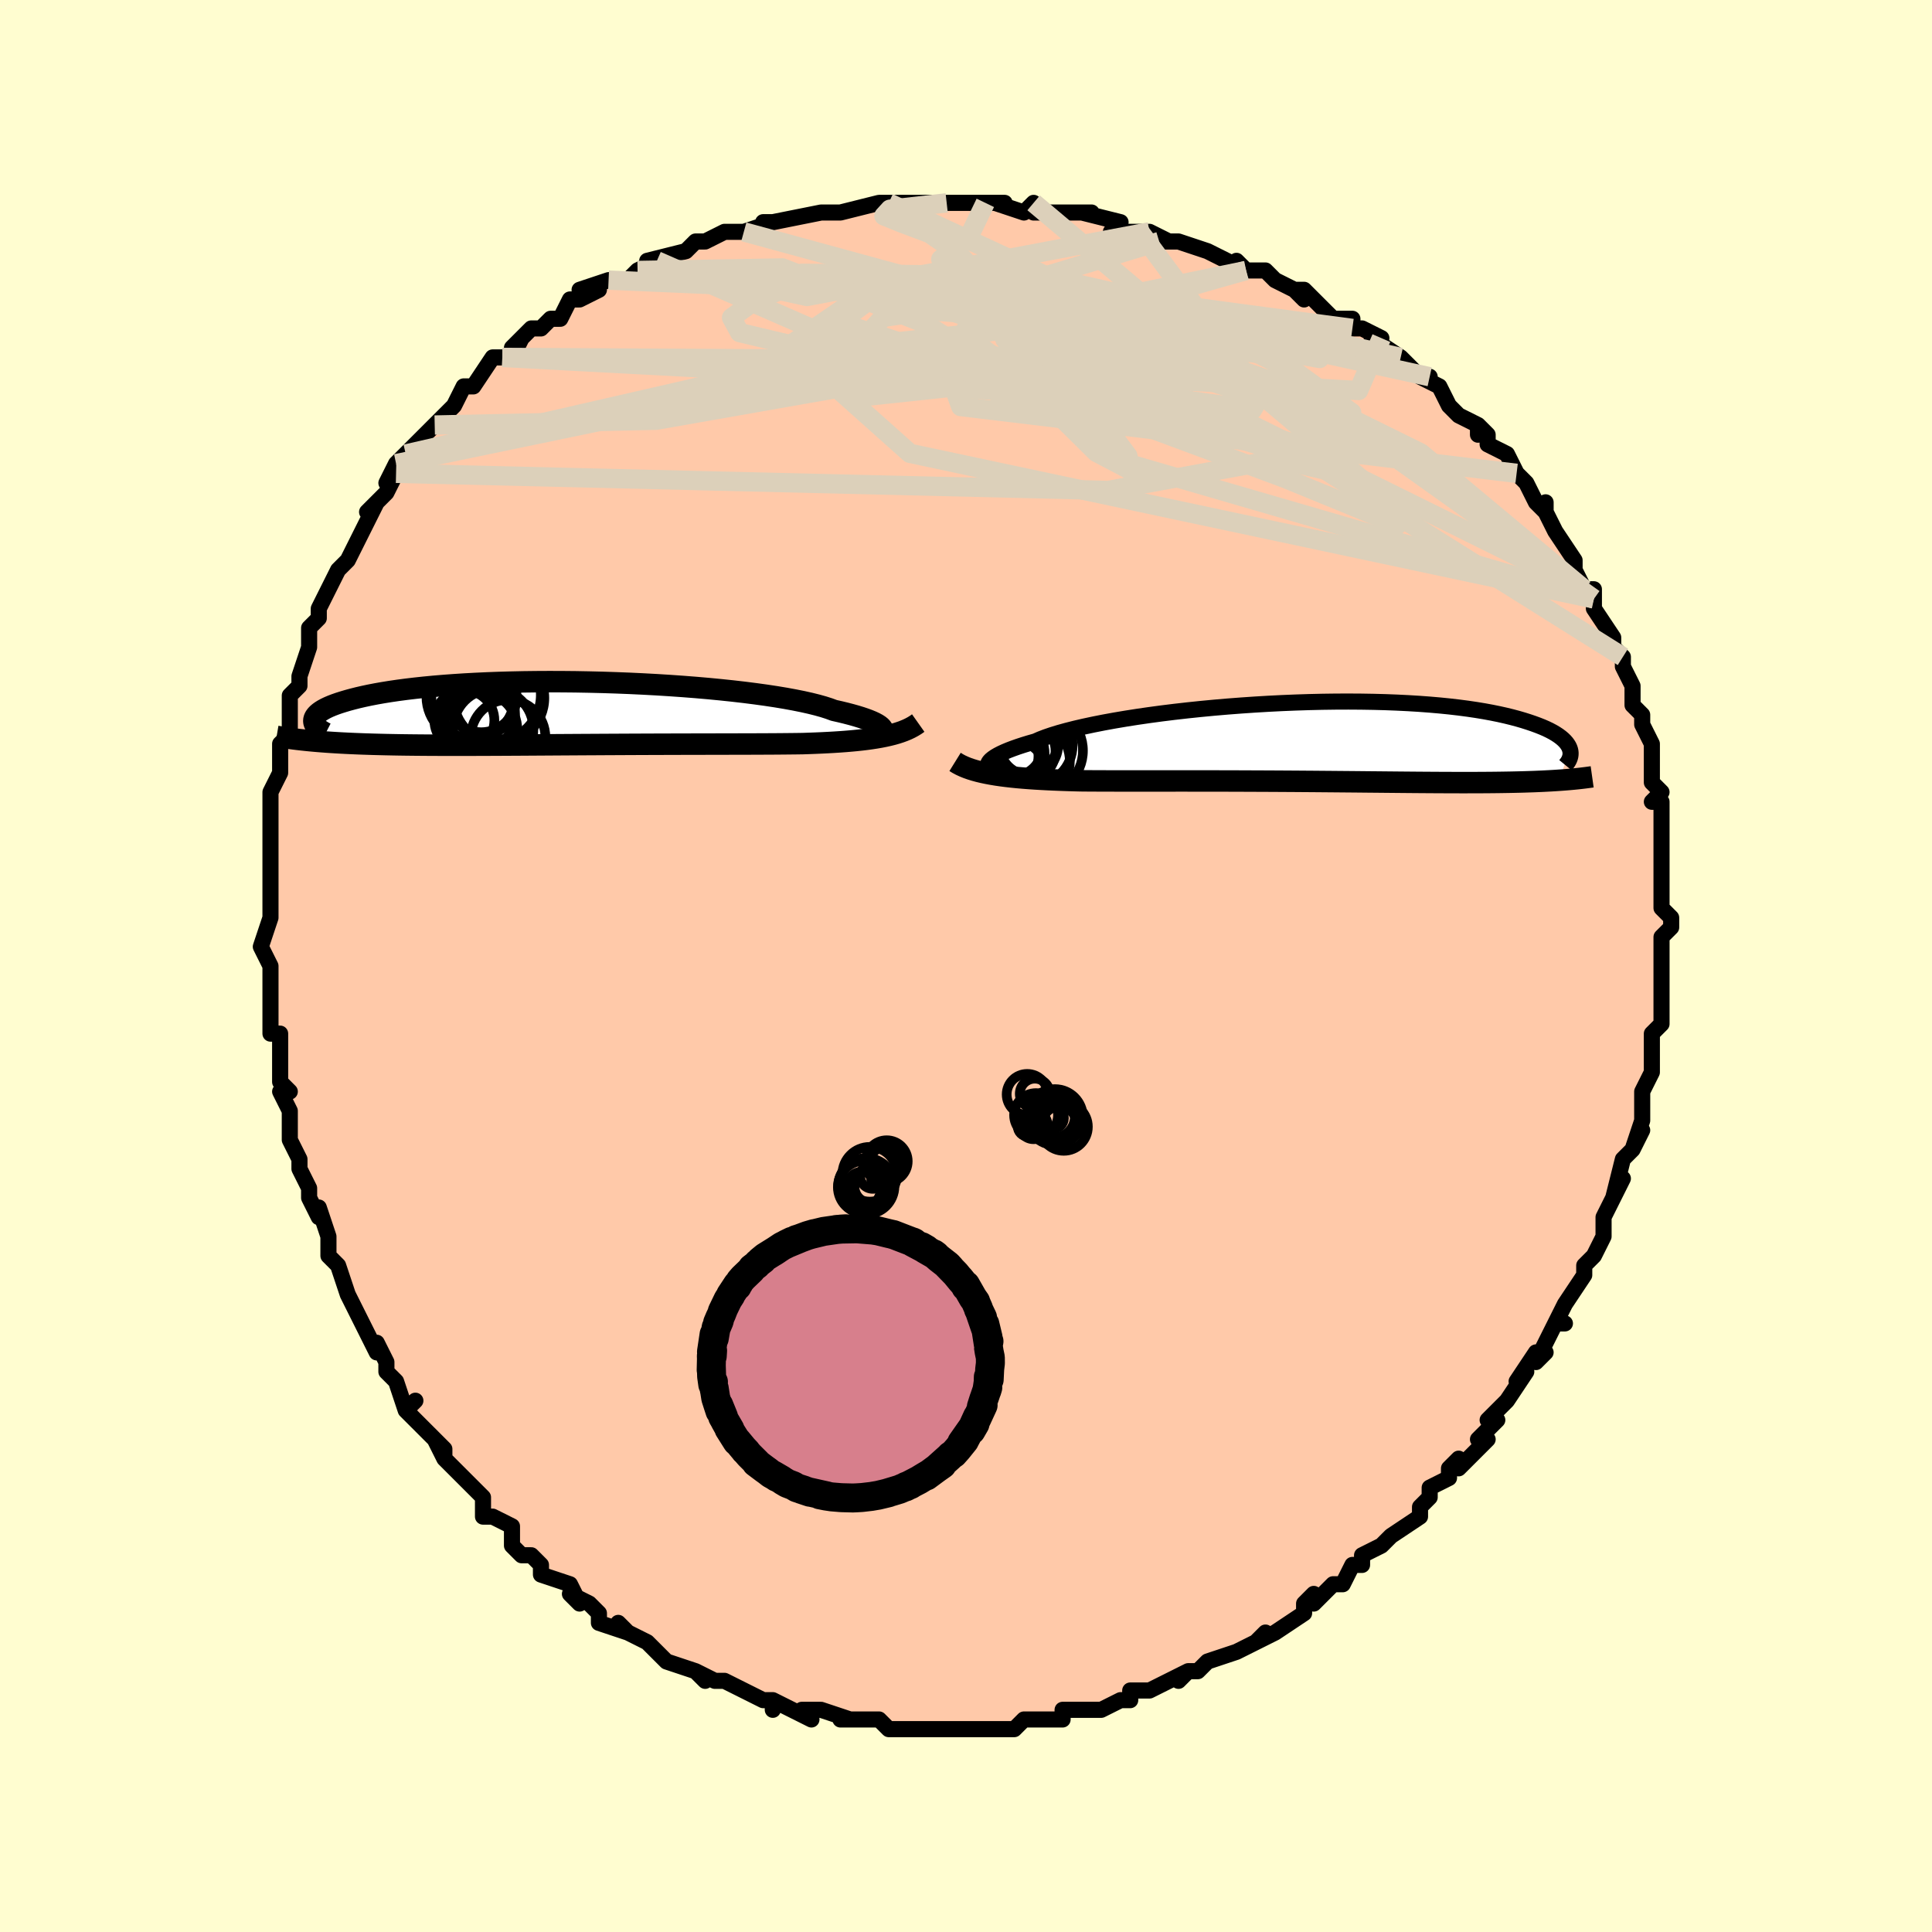 <svg viewBox="-100 -100 200 200" xmlns="http://www.w3.org/2000/svg" width="400" height="400" id="face-svg"><defs><clipPath id="leftEyeClipPath"><polyline points="32.007,1.757,31.98,1.644,31.909,1.526,31.795,1.403,31.636,1.275,31.432,1.143,31.184,1.008,30.89,0.87,30.551,0.73,30.167,0.588,29.739,0.444,29.267,0.299,28.75,0.153,28.191,0.007,27.59,-0.139,26.947,-0.284,26.449,-0.468,25.875,-0.652,25.226,-0.834,24.505,-1.014,23.712,-1.191,22.852,-1.364,21.926,-1.534,20.938,-1.698,19.892,-1.856,18.791,-2.008,17.641,-2.154,16.444,-2.292,15.207,-2.422,13.932,-2.545,12.625,-2.658,11.291,-2.762,9.935,-2.857,8.56,-2.943,7.172,-3.018,5.775,-3.084,4.375,-3.139,2.974,-3.184,1.579,-3.218,0.192,-3.243,-1.183,-3.256,-2.54,-3.26,-3.877,-3.253,-5.191,-3.237,-6.477,-3.21,-7.734,-3.174,-8.958,-3.129,-10.146,-3.074,-11.298,-3.011,-12.409,-2.939,-13.48,-2.86,-14.508,-2.773,-15.492,-2.679,-16.432,-2.578,-17.326,-2.471,-18.175,-2.359,-18.978,-2.241,-19.735,-2.119,-20.448,-1.993,-21.116,-1.864,-21.741,-1.731,-22.324,-1.597,-22.867,-1.46,-23.372,-1.323,-23.84,-1.185,-24.274,-1.048,-24.674,-0.909,-25.038,-0.77,-25.367,-0.63,-25.661,-0.49,-25.921,-0.349,-26.148,-0.208,-26.344,-0.068,-26.508,0.072,-26.642,0.211,-26.746,0.349,-26.823,0.485,-26.872,0.62,-26.894,0.754,-26.891,0.886,-26.895,2.89,-26.447,2.929,-25.987,2.965,-25.515,3,-25.03,3.032,-24.532,3.063,-24.021,3.092,-23.497,3.119,-22.959,3.144,-22.408,3.167,-21.843,3.189,-21.265,3.208,-20.673,3.226,-20.067,3.242,-19.447,3.257,-18.812,3.27,-18.161,3.282,-17.494,3.292,-16.809,3.3,-16.108,3.307,-15.389,3.313,-14.653,3.317,-13.9,3.32,-13.13,3.322,-12.342,3.323,-11.538,3.322,-10.717,3.321,-9.88,3.319,-9.028,3.316,-8.16,3.312,-7.278,3.308,-6.382,3.303,-5.473,3.298,-4.552,3.292,-3.619,3.286,-2.675,3.28,-1.722,3.274,-0.761,3.268,0.208,3.262,1.183,3.256,2.163,3.251,3.146,3.245,4.133,3.24,5.12,3.235,6.108,3.23,7.093,3.226,8.076,3.222,9.055,3.219,10.028,3.216,10.994,3.213,11.951,3.211,12.898,3.209,13.834,3.207,14.757,3.205,15.666,3.203,16.56,3.201,17.437,3.199,18.296,3.197,19.136,3.194,19.956,3.19,20.754,3.186,21.531,3.18,22.284,3.173,23.014,3.165,23.72,3.155,24.395,3.132,25.057,3.107,25.704,3.079,26.336,3.047,26.954,3.012,27.556,2.973,28.143,2.93,28.713,2.882,29.267,2.83,29.804,2.773,30.323,2.71,30.825,2.641,31.31,2.566,31.776,2.485,32.225,2.396"></polyline></clipPath><clipPath id="rightEyeClipPath"><polyline points="-32.978,2.449,-32.971,2.316,-32.918,2.176,-32.821,2.03,-32.677,1.878,-32.487,1.721,-32.251,1.559,-31.968,1.392,-31.639,1.222,-31.264,1.049,-30.842,0.872,-30.376,0.694,-29.864,0.513,-29.309,0.331,-28.71,0.148,-28.068,-0.035,-27.574,-0.253,-27.002,-0.473,-26.354,-0.694,-25.632,-0.916,-24.838,-1.136,-23.974,-1.355,-23.044,-1.571,-22.05,-1.783,-20.998,-1.991,-19.89,-2.193,-18.731,-2.389,-17.526,-2.578,-16.278,-2.759,-14.993,-2.932,-13.675,-3.095,-12.329,-3.248,-10.961,-3.391,-9.573,-3.523,-8.172,-3.643,-6.762,-3.751,-5.347,-3.847,-3.932,-3.931,-2.522,-4.002,-1.12,-4.059,0.269,-4.104,1.642,-4.136,2.995,-4.154,4.325,-4.159,5.628,-4.151,6.902,-4.13,8.143,-4.097,9.35,-4.051,10.52,-3.993,11.651,-3.924,12.741,-3.843,13.79,-3.752,14.795,-3.651,15.757,-3.539,16.674,-3.419,17.546,-3.29,18.374,-3.154,19.157,-3.01,19.896,-2.86,20.593,-2.704,21.247,-2.544,21.861,-2.38,22.436,-2.212,22.974,-2.042,23.477,-1.871,23.948,-1.698,24.386,-1.525,24.79,-1.349,25.16,-1.171,25.498,-0.991,25.803,-0.81,26.078,-0.628,26.322,-0.446,26.538,-0.264,26.725,-0.082,26.885,0.099,27.018,0.279,27.127,0.458,27.211,0.636,27.272,0.812,26.129,3.988,25.726,4.015,25.311,4.04,24.884,4.063,24.445,4.085,23.993,4.105,23.528,4.124,23.051,4.14,22.56,4.156,22.057,4.17,21.54,4.182,21.009,4.193,20.465,4.202,19.908,4.21,19.336,4.217,18.75,4.222,18.147,4.226,17.529,4.229,16.893,4.23,16.241,4.231,15.571,4.23,14.884,4.228,14.179,4.225,13.457,4.222,12.716,4.217,11.959,4.212,11.184,4.206,10.391,4.199,9.582,4.192,8.757,4.184,7.915,4.176,7.058,4.168,6.187,4.16,5.301,4.151,4.401,4.143,3.489,4.135,2.565,4.127,1.63,4.119,0.685,4.111,-0.269,4.104,-1.231,4.097,-2.2,4.091,-3.174,4.085,-4.153,4.08,-5.135,4.076,-6.119,4.072,-7.103,4.068,-8.087,4.065,-9.069,4.063,-10.047,4.061,-11.02,4.06,-11.988,4.06,-12.947,4.059,-13.898,4.06,-14.838,4.06,-15.767,4.06,-16.682,4.061,-17.583,4.061,-18.469,4.061,-19.337,4.061,-20.188,4.059,-21.02,4.057,-21.832,4.054,-22.623,4.05,-23.392,4.043,-24.109,4.025,-24.815,4.003,-25.507,3.979,-26.185,3.952,-26.85,3.921,-27.499,3.887,-28.134,3.849,-28.753,3.807,-29.355,3.76,-29.941,3.709,-30.509,3.652,-31.059,3.589,-31.592,3.521,-32.105,3.447,-32.599,3.365"></polyline></clipPath><filter id="fuzzy"><feTurbulence id="turbulence" baseFrequency="0.05" numOctaves="3" type="noise" result="noise"></feTurbulence><feDisplacementMap in="SourceGraphic" in2="noise" scale="2"></feDisplacementMap></filter><linearGradient id="rainbowGradient" x1="0%" y1="0%" x2="100%" y2="0%"><stop offset="0%" style="stop-color: rgb(145, 85, 61);  stop-opacity: 1"></stop><stop offset="50%" style="stop-color: rgb(185, 55, 55);  stop-opacity: 1"></stop><stop offset="100%" style="stop-color: rgb(0, 0, 0);  stop-opacity: 1"></stop></linearGradient></defs><title>That&#39;s an ugly face</title><desc>CREATED BY XUAN TANG, MORE INFO AT TXSTC55.GITHUB.IO</desc><rect x="-100" y="-100" width="100%" height="100%" opacity="1" fill="rgb(255, 253, 208)"></rect><polyline id="faceContour" points="72,1,72,0,72,2,72,4,72,4,72,6,71,7,71,7,71,9,71,9,71,11,70,13,70,15,70,16,69,19,70,17,69,19,69,19,68,20,67,24,68,22,67,24,66,26,66,26,66,28,65,30,64,31,64,31,64,32,64,32,62,35,61,37,62,37,61,37,59,41,60,40,59,40,57,43,58,42,56,45,56,45,54,47,55,47,53,49,53,49,54,49,51,52,51,51,50,52,50,53,48,54,48,55,48,55,47,56,47,57,44,59,44,59,43,60,43,60,41,61,41,62,40,62,39,64,38,64,36,66,36,65,35,66,35,67,32,69,30,70,31,69,31,69,30,70,28,71,25,72,25,72,25,72,24,73,23,73,22,74,23,73,19,75,19,75,17,75,17,76,16,76,14,77,14,77,13,77,12,77,10,77,10,78,8,78,8,78,6,78,5,79,5,79,3,79,1,79,1,79,-1,79,-1,79,-2,79,-3,79,-4,79,-6,79,-7,79,-8,79,-8,79,-9,78,-12,78,-13,78,-13,78,-12,78,-15,77,-17,77,-16,78,-18,77,-20,76,-20,77,-20,76,-21,76,-23,75,-23,75,-25,74,-26,74,-28,73,-27,74,-28,73,-31,72,-32,71,-31,72,-32,71,-33,70,-35,69,-36,68,-35,69,-38,68,-38,67,-39,66,-41,65,-40,66,-41,64,-44,63,-44,62,-45,61,-46,61,-47,60,-47,59,-47,58,-49,57,-50,57,-50,55,-50,55,-51,54,-53,52,-54,51,-55,49,-54,51,-54,50,-56,48,-58,46,-57,45,-58,46,-59,43,-60,42,-60,41,-61,39,-61,40,-62,38,-63,36,-64,34,-63,36,-64,34,-65,31,-66,30,-66,29,-66,28,-66,28,-67,25,-67,26,-68,24,-68,24,-68,23,-69,21,-69,20,-70,18,-70,17,-70,15,-71,13,-70,13,-71,12,-71,10,-71,7,-71,7,-72,7,-72,4,-72,5,-72,2,-72,1,-72,0,-72,0,-73,-2,-73,-2,-72,-5,-72,-5,-72,-7,-72,-7,-72,-10,-72,-12,-72,-12,-72,-12,-72,-17,-72,-17,-72,-18,-72,-18,-71,-20,-71,-21,-71,-23,-71,-23,-70,-24,-70,-27,-70,-28,-69,-29,-69,-30,-68,-33,-68,-33,-68,-34,-68,-35,-67,-36,-67,-37,-66,-39,-66,-39,-66,-39,-65,-41,-64,-42,-64,-42,-63,-44,-61,-48,-62,-47,-62,-47,-60,-49,-59,-51,-60,-50,-59,-52,-58,-53,-58,-53,-56,-55,-55,-56,-54,-57,-54,-57,-53,-58,-53,-58,-52,-60,-51,-60,-49,-63,-48,-63,-47,-63,-46,-65,-47,-64,-45,-66,-44,-66,-43,-67,-42,-67,-41,-69,-40,-69,-38,-70,-40,-70,-37,-71,-36,-71,-35,-71,-34,-72,-34,-72,-32,-73,-33,-73,-29,-74,-29,-74,-28,-75,-27,-75,-25,-76,-23,-76,-24,-76,-23,-76,-20,-77,-21,-77,-20,-77,-15,-78,-15,-78,-15,-78,-14,-78,-13,-78,-13,-78,-9,-79,-8,-79,-6,-79,-6,-79,-7,-79,-2,-79,-3,-79,0,-79,2,-79,2,-79,4,-79,3,-79,6,-78,7,-79,7,-78,7,-78,10,-78,11,-78,13,-78,12,-78,16,-77,15,-76,18,-76,17,-76,19,-76,21,-75,20,-75,22,-75,25,-74,25,-74,27,-73,29,-72,28,-73,29,-72,31,-72,32,-71,34,-70,35,-69,34,-70,35,-70,37,-68,38,-67,40,-67,40,-66,41,-66,43,-65,42,-65,45,-63,46,-62,47,-61,48,-61,47,-61,49,-60,50,-58,51,-57,53,-56,53,-55,53,-56,54,-55,54,-54,56,-53,57,-51,57,-51,58,-50,59,-48,60,-47,60,-48,60,-47,61,-45,61,-45,63,-42,63,-41,63,-41,64,-39,65,-39,65,-38,65,-39,65,-37,67,-34,67,-33,67,-33,68,-32,68,-31,69,-29,69,-28,69,-27,70,-26,70,-25,71,-23,71,-22,71,-21,71,-19,72,-18,71,-17,72,-17,72,-16,72,-15,72,-13,72,-12,72,-12,72,-9,72,-8,72,-7,72,-6,73,-5,73,-4,72,-3,72,-1,72,1,72,0" fill="#ffc9a9" stroke="black" stroke-width="1.667" stroke-linejoin="round" filter="url(#fuzzy)"></polyline><g transform="translate(35.258 -23.216)"><polyline id="rightCountour" points="-32.978,2.449,-32.971,2.316,-32.918,2.176,-32.821,2.03,-32.677,1.878,-32.487,1.721,-32.251,1.559,-31.968,1.392,-31.639,1.222,-31.264,1.049,-30.842,0.872,-30.376,0.694,-29.864,0.513,-29.309,0.331,-28.71,0.148,-28.068,-0.035,-27.574,-0.253,-27.002,-0.473,-26.354,-0.694,-25.632,-0.916,-24.838,-1.136,-23.974,-1.355,-23.044,-1.571,-22.05,-1.783,-20.998,-1.991,-19.89,-2.193,-18.731,-2.389,-17.526,-2.578,-16.278,-2.759,-14.993,-2.932,-13.675,-3.095,-12.329,-3.248,-10.961,-3.391,-9.573,-3.523,-8.172,-3.643,-6.762,-3.751,-5.347,-3.847,-3.932,-3.931,-2.522,-4.002,-1.12,-4.059,0.269,-4.104,1.642,-4.136,2.995,-4.154,4.325,-4.159,5.628,-4.151,6.902,-4.13,8.143,-4.097,9.35,-4.051,10.52,-3.993,11.651,-3.924,12.741,-3.843,13.79,-3.752,14.795,-3.651,15.757,-3.539,16.674,-3.419,17.546,-3.29,18.374,-3.154,19.157,-3.01,19.896,-2.86,20.593,-2.704,21.247,-2.544,21.861,-2.38,22.436,-2.212,22.974,-2.042,23.477,-1.871,23.948,-1.698,24.386,-1.525,24.79,-1.349,25.16,-1.171,25.498,-0.991,25.803,-0.81,26.078,-0.628,26.322,-0.446,26.538,-0.264,26.725,-0.082,26.885,0.099,27.018,0.279,27.127,0.458,27.211,0.636,27.272,0.812,26.129,3.988,25.726,4.015,25.311,4.04,24.884,4.063,24.445,4.085,23.993,4.105,23.528,4.124,23.051,4.14,22.56,4.156,22.057,4.17,21.54,4.182,21.009,4.193,20.465,4.202,19.908,4.21,19.336,4.217,18.75,4.222,18.147,4.226,17.529,4.229,16.893,4.23,16.241,4.231,15.571,4.23,14.884,4.228,14.179,4.225,13.457,4.222,12.716,4.217,11.959,4.212,11.184,4.206,10.391,4.199,9.582,4.192,8.757,4.184,7.915,4.176,7.058,4.168,6.187,4.16,5.301,4.151,4.401,4.143,3.489,4.135,2.565,4.127,1.63,4.119,0.685,4.111,-0.269,4.104,-1.231,4.097,-2.2,4.091,-3.174,4.085,-4.153,4.08,-5.135,4.076,-6.119,4.072,-7.103,4.068,-8.087,4.065,-9.069,4.063,-10.047,4.061,-11.02,4.06,-11.988,4.06,-12.947,4.059,-13.898,4.06,-14.838,4.06,-15.767,4.06,-16.682,4.061,-17.583,4.061,-18.469,4.061,-19.337,4.061,-20.188,4.059,-21.02,4.057,-21.832,4.054,-22.623,4.05,-23.392,4.043,-24.109,4.025,-24.815,4.003,-25.507,3.979,-26.185,3.952,-26.85,3.921,-27.499,3.887,-28.134,3.849,-28.753,3.807,-29.355,3.76,-29.941,3.709,-30.509,3.652,-31.059,3.589,-31.592,3.521,-32.105,3.447,-32.599,3.365" fill="white" stroke="white" stroke-width="0" stroke-linejoin="round" filter="url(#fuzzy)"></polyline></g><g transform="translate(-40.619 -26.177)"><polyline id="leftCountour" points="32.007,1.757,31.98,1.644,31.909,1.526,31.795,1.403,31.636,1.275,31.432,1.143,31.184,1.008,30.89,0.87,30.551,0.73,30.167,0.588,29.739,0.444,29.267,0.299,28.75,0.153,28.191,0.007,27.59,-0.139,26.947,-0.284,26.449,-0.468,25.875,-0.652,25.226,-0.834,24.505,-1.014,23.712,-1.191,22.852,-1.364,21.926,-1.534,20.938,-1.698,19.892,-1.856,18.791,-2.008,17.641,-2.154,16.444,-2.292,15.207,-2.422,13.932,-2.545,12.625,-2.658,11.291,-2.762,9.935,-2.857,8.56,-2.943,7.172,-3.018,5.775,-3.084,4.375,-3.139,2.974,-3.184,1.579,-3.218,0.192,-3.243,-1.183,-3.256,-2.54,-3.26,-3.877,-3.253,-5.191,-3.237,-6.477,-3.21,-7.734,-3.174,-8.958,-3.129,-10.146,-3.074,-11.298,-3.011,-12.409,-2.939,-13.48,-2.86,-14.508,-2.773,-15.492,-2.679,-16.432,-2.578,-17.326,-2.471,-18.175,-2.359,-18.978,-2.241,-19.735,-2.119,-20.448,-1.993,-21.116,-1.864,-21.741,-1.731,-22.324,-1.597,-22.867,-1.46,-23.372,-1.323,-23.84,-1.185,-24.274,-1.048,-24.674,-0.909,-25.038,-0.77,-25.367,-0.63,-25.661,-0.49,-25.921,-0.349,-26.148,-0.208,-26.344,-0.068,-26.508,0.072,-26.642,0.211,-26.746,0.349,-26.823,0.485,-26.872,0.62,-26.894,0.754,-26.891,0.886,-26.895,2.89,-26.447,2.929,-25.987,2.965,-25.515,3,-25.03,3.032,-24.532,3.063,-24.021,3.092,-23.497,3.119,-22.959,3.144,-22.408,3.167,-21.843,3.189,-21.265,3.208,-20.673,3.226,-20.067,3.242,-19.447,3.257,-18.812,3.27,-18.161,3.282,-17.494,3.292,-16.809,3.3,-16.108,3.307,-15.389,3.313,-14.653,3.317,-13.9,3.32,-13.13,3.322,-12.342,3.323,-11.538,3.322,-10.717,3.321,-9.88,3.319,-9.028,3.316,-8.16,3.312,-7.278,3.308,-6.382,3.303,-5.473,3.298,-4.552,3.292,-3.619,3.286,-2.675,3.28,-1.722,3.274,-0.761,3.268,0.208,3.262,1.183,3.256,2.163,3.251,3.146,3.245,4.133,3.24,5.12,3.235,6.108,3.23,7.093,3.226,8.076,3.222,9.055,3.219,10.028,3.216,10.994,3.213,11.951,3.211,12.898,3.209,13.834,3.207,14.757,3.205,15.666,3.203,16.56,3.201,17.437,3.199,18.296,3.197,19.136,3.194,19.956,3.19,20.754,3.186,21.531,3.18,22.284,3.173,23.014,3.165,23.72,3.155,24.395,3.132,25.057,3.107,25.704,3.079,26.336,3.047,26.954,3.012,27.556,2.973,28.143,2.93,28.713,2.882,29.267,2.83,29.804,2.773,30.323,2.71,30.825,2.641,31.31,2.566,31.776,2.485,32.225,2.396" fill="white" stroke="white" stroke-width="0" stroke-linejoin="round" filter="url(#fuzzy)"></polyline></g><g transform="translate(35.258 -23.216)"><polyline id="rightUpper" points="-30.874,3.286,-31.236,3.25,-31.571,3.203,-31.875,3.144,-32.146,3.074,-32.382,2.993,-32.582,2.902,-32.743,2.802,-32.863,2.693,-32.942,2.575,-32.978,2.449,-32.971,2.316,-32.918,2.176,-32.821,2.03,-32.677,1.878,-32.487,1.721,-32.251,1.559,-31.968,1.392,-31.639,1.222,-31.264,1.049,-30.842,0.872,-30.376,0.694,-29.864,0.513,-29.309,0.331,-28.71,0.148,-28.068,-0.035,-27.574,-0.253,-27.002,-0.473,-26.354,-0.694,-25.632,-0.916,-24.838,-1.136,-23.974,-1.355,-23.044,-1.571,-22.05,-1.783,-20.998,-1.991,-19.89,-2.193,-18.731,-2.389,-17.526,-2.578,-16.278,-2.759,-14.993,-2.932,-13.675,-3.095,-12.329,-3.248,-10.961,-3.391,-9.573,-3.523,-8.172,-3.643,-6.762,-3.751,-5.347,-3.847,-3.932,-3.931,-2.522,-4.002,-1.12,-4.059,0.269,-4.104,1.642,-4.136,2.995,-4.154,4.325,-4.159,5.628,-4.151,6.902,-4.13,8.143,-4.097,9.35,-4.051,10.52,-3.993,11.651,-3.924,12.741,-3.843,13.79,-3.752,14.795,-3.651,15.757,-3.539,16.674,-3.419,17.546,-3.29,18.374,-3.154,19.157,-3.01,19.896,-2.86,20.593,-2.704,21.247,-2.544,21.861,-2.38,22.436,-2.212,22.974,-2.042,23.477,-1.871,23.948,-1.698,24.386,-1.525,24.79,-1.349,25.16,-1.171,25.498,-0.991,25.803,-0.81,26.078,-0.628,26.322,-0.446,26.538,-0.264,26.725,-0.082,26.885,0.099,27.018,0.279,27.127,0.458,27.211,0.636,27.272,0.812,27.31,0.985,27.328,1.157,27.324,1.326,27.302,1.492,27.26,1.656,27.201,1.816,27.125,1.974,27.032,2.129,26.923,2.28,26.8,2.429" fill="none" stroke="black" stroke-width="1.667" stroke-linejoin="round" filter="url(#fuzzy)"></polyline><polyline id="rightLower" points="-36.389,2.088,-36.11,2.261,-35.807,2.423,-35.482,2.573,-35.135,2.714,-34.765,2.844,-34.374,2.965,-33.961,3.078,-33.527,3.181,-33.073,3.277,-32.599,3.365,-32.105,3.447,-31.592,3.521,-31.059,3.589,-30.509,3.652,-29.941,3.709,-29.355,3.76,-28.753,3.807,-28.134,3.849,-27.499,3.887,-26.85,3.921,-26.185,3.952,-25.507,3.979,-24.815,4.003,-24.109,4.025,-23.392,4.043,-22.623,4.05,-21.832,4.054,-21.02,4.057,-20.188,4.059,-19.337,4.061,-18.469,4.061,-17.583,4.061,-16.682,4.061,-15.767,4.06,-14.838,4.06,-13.898,4.06,-12.947,4.059,-11.988,4.06,-11.02,4.06,-10.047,4.061,-9.069,4.063,-8.087,4.065,-7.103,4.068,-6.119,4.072,-5.135,4.076,-4.153,4.08,-3.174,4.085,-2.2,4.091,-1.231,4.097,-0.269,4.104,0.685,4.111,1.63,4.119,2.565,4.127,3.489,4.135,4.401,4.143,5.301,4.151,6.187,4.16,7.058,4.168,7.915,4.176,8.757,4.184,9.582,4.192,10.391,4.199,11.184,4.206,11.959,4.212,12.716,4.217,13.457,4.222,14.179,4.225,14.884,4.228,15.571,4.23,16.241,4.231,16.893,4.23,17.529,4.229,18.147,4.226,18.75,4.222,19.336,4.217,19.908,4.21,20.465,4.202,21.009,4.193,21.54,4.182,22.057,4.17,22.56,4.156,23.051,4.14,23.528,4.124,23.993,4.105,24.445,4.085,24.884,4.063,25.311,4.04,25.726,4.015,26.129,3.988,26.52,3.96,26.901,3.93,27.27,3.899,27.628,3.866,27.975,3.831,28.312,3.795,28.639,3.757,28.956,3.717,29.264,3.676,29.562,3.634" fill="none" stroke="black" stroke-width="2.222" stroke-linejoin="round" filter="url(#fuzzy)"></polyline><!--[--><circle r="3.08" cx="-30.415" cy="0.488" stroke="black" fill="none" stroke-width="1" filter="url(#fuzzy)" clip-path="url(#rightEyeClipPath)"></circle><circle r="4.184" cx="-31.305" cy="1.292" stroke="black" fill="none" stroke-width="1" filter="url(#fuzzy)" clip-path="url(#rightEyeClipPath)"></circle><circle r="3.697" cx="-30.575" cy="3.465" stroke="black" fill="none" stroke-width="1" filter="url(#fuzzy)" clip-path="url(#rightEyeClipPath)"></circle><circle r="3.035" cx="-30.791" cy="1.488" stroke="black" fill="none" stroke-width="1" filter="url(#fuzzy)" clip-path="url(#rightEyeClipPath)"></circle><circle r="3.647" cx="-29.254" cy="-0.344" stroke="black" fill="none" stroke-width="1" filter="url(#fuzzy)" clip-path="url(#rightEyeClipPath)"></circle><circle r="4.089" cx="-28.315" cy="0.371" stroke="black" fill="none" stroke-width="1" filter="url(#fuzzy)" clip-path="url(#rightEyeClipPath)"></circle><circle r="4.548" cx="-27.702" cy="0.925" stroke="black" fill="none" stroke-width="1" filter="url(#fuzzy)" clip-path="url(#rightEyeClipPath)"></circle><circle r="3.017" cx="-29.005" cy="0.961" stroke="black" fill="none" stroke-width="1" filter="url(#fuzzy)" clip-path="url(#rightEyeClipPath)"></circle><circle r="3.01" cx="-28.74" cy="0.411" stroke="black" fill="none" stroke-width="1" filter="url(#fuzzy)" clip-path="url(#rightEyeClipPath)"></circle><circle r="4.025" cx="-28.532" cy="2.01" stroke="black" fill="none" stroke-width="1" filter="url(#fuzzy)" clip-path="url(#rightEyeClipPath)"></circle><!--]--></g><g transform="translate(-40.619 -26.177)"><polyline id="leftUpper" points="30.194,2.457,30.519,2.432,30.818,2.394,31.089,2.346,31.329,2.287,31.535,2.219,31.706,2.142,31.841,2.057,31.936,1.964,31.992,1.864,32.007,1.757,31.98,1.644,31.909,1.526,31.795,1.403,31.636,1.275,31.432,1.143,31.184,1.008,30.89,0.87,30.551,0.73,30.167,0.588,29.739,0.444,29.267,0.299,28.75,0.153,28.191,0.007,27.59,-0.139,26.947,-0.284,26.449,-0.468,25.875,-0.652,25.226,-0.834,24.505,-1.014,23.712,-1.191,22.852,-1.364,21.926,-1.534,20.938,-1.698,19.892,-1.856,18.791,-2.008,17.641,-2.154,16.444,-2.292,15.207,-2.422,13.932,-2.545,12.625,-2.658,11.291,-2.762,9.935,-2.857,8.56,-2.943,7.172,-3.018,5.775,-3.084,4.375,-3.139,2.974,-3.184,1.579,-3.218,0.192,-3.243,-1.183,-3.256,-2.54,-3.26,-3.877,-3.253,-5.191,-3.237,-6.477,-3.21,-7.734,-3.174,-8.958,-3.129,-10.146,-3.074,-11.298,-3.011,-12.409,-2.939,-13.48,-2.86,-14.508,-2.773,-15.492,-2.679,-16.432,-2.578,-17.326,-2.471,-18.175,-2.359,-18.978,-2.241,-19.735,-2.119,-20.448,-1.993,-21.116,-1.864,-21.741,-1.731,-22.324,-1.597,-22.867,-1.46,-23.372,-1.323,-23.84,-1.185,-24.274,-1.048,-24.674,-0.909,-25.038,-0.77,-25.367,-0.63,-25.661,-0.49,-25.921,-0.349,-26.148,-0.208,-26.344,-0.068,-26.508,0.072,-26.642,0.211,-26.746,0.349,-26.823,0.485,-26.872,0.62,-26.894,0.754,-26.891,0.886,-26.864,1.015,-26.813,1.143,-26.74,1.268,-26.645,1.39,-26.529,1.511,-26.393,1.628,-26.238,1.744,-26.065,1.856,-25.874,1.966,-25.666,2.073" fill="none" stroke="black" stroke-width="2.222" stroke-linejoin="round" filter="url(#fuzzy)"></polyline><polyline id="leftLower" points="35.673,1.027,35.413,1.211,35.135,1.383,34.838,1.544,34.522,1.694,34.186,1.834,33.831,1.964,33.458,2.085,33.066,2.197,32.654,2.3,32.225,2.396,31.776,2.485,31.31,2.566,30.825,2.641,30.323,2.71,29.804,2.773,29.267,2.83,28.713,2.882,28.143,2.93,27.556,2.973,26.954,3.012,26.336,3.047,25.704,3.079,25.057,3.107,24.395,3.132,23.72,3.155,23.014,3.165,22.284,3.173,21.531,3.18,20.754,3.186,19.956,3.19,19.136,3.194,18.296,3.197,17.437,3.199,16.56,3.201,15.666,3.203,14.757,3.205,13.834,3.207,12.898,3.209,11.951,3.211,10.994,3.213,10.028,3.216,9.055,3.219,8.076,3.222,7.093,3.226,6.108,3.23,5.12,3.235,4.133,3.24,3.146,3.245,2.163,3.251,1.183,3.256,0.208,3.262,-0.761,3.268,-1.722,3.274,-2.675,3.28,-3.619,3.286,-4.552,3.292,-5.473,3.298,-6.382,3.303,-7.278,3.308,-8.16,3.312,-9.028,3.316,-9.88,3.319,-10.717,3.321,-11.538,3.322,-12.342,3.323,-13.13,3.322,-13.9,3.32,-14.653,3.317,-15.389,3.313,-16.108,3.307,-16.809,3.3,-17.494,3.292,-18.161,3.282,-18.812,3.27,-19.447,3.257,-20.067,3.242,-20.673,3.226,-21.265,3.208,-21.843,3.189,-22.408,3.167,-22.959,3.144,-23.497,3.119,-24.021,3.092,-24.532,3.063,-25.03,3.032,-25.515,3,-25.987,2.965,-26.447,2.929,-26.895,2.89,-27.33,2.85,-27.754,2.808,-28.165,2.764,-28.566,2.718,-28.955,2.67,-29.333,2.62,-29.701,2.569,-30.058,2.516,-30.405,2.461,-30.742,2.404" fill="none" stroke="black" stroke-width="2.222" stroke-linejoin="round" filter="url(#fuzzy)"></polyline><!--[--><circle r="3.106" cx="-11.309" cy="0.744" stroke="black" fill="none" stroke-width="1" filter="url(#fuzzy)" clip-path="url(#leftEyeClipPath)"></circle><circle r="4.552" cx="-10.683" cy="-1.698" stroke="black" fill="none" stroke-width="1" filter="url(#fuzzy)" clip-path="url(#leftEyeClipPath)"></circle><circle r="3.688" cx="-9.749" cy="0.127" stroke="black" fill="none" stroke-width="1" filter="url(#fuzzy)" clip-path="url(#leftEyeClipPath)"></circle><circle r="3.608" cx="-9.566" cy="-1.629" stroke="black" fill="none" stroke-width="1" filter="url(#fuzzy)" clip-path="url(#leftEyeClipPath)"></circle><circle r="4.768" cx="-8.162" cy="-1.859" stroke="black" fill="none" stroke-width="1" filter="url(#fuzzy)" clip-path="url(#leftEyeClipPath)"></circle><circle r="4.412" cx="-10.321" cy="-1.737" stroke="black" fill="none" stroke-width="1" filter="url(#fuzzy)" clip-path="url(#leftEyeClipPath)"></circle><circle r="3.859" cx="-6.783" cy="2.474" stroke="black" fill="none" stroke-width="1" filter="url(#fuzzy)" clip-path="url(#leftEyeClipPath)"></circle><circle r="4.153" cx="-8.319" cy="1.65" stroke="black" fill="none" stroke-width="1" filter="url(#fuzzy)" clip-path="url(#leftEyeClipPath)"></circle><circle r="3.848" cx="-9.678" cy="1.693" stroke="black" fill="none" stroke-width="1" filter="url(#fuzzy)" clip-path="url(#leftEyeClipPath)"></circle><circle r="4.696" cx="-7.728" cy="-1.569" stroke="black" fill="none" stroke-width="1" filter="url(#fuzzy)" clip-path="url(#leftEyeClipPath)"></circle><!--]--></g><g id="hairs"><!--[--><polyline points="29,-72,10.076,-68.099,22.447,-64.403,32.422,-63.113,34.385,-64.174,29.97,-66.441,22.366,-68.208,14.732,-68.155,9.494,-66.05,7.727,-62.882,8.875,-60.37,11.049,-60.048,11.74,-62.357,8.633,-66.247,0.627,-69.483,-10.626,-69.478,-18.31,-64.227,-5.804,-53.071,65,-38" fill="none" stroke="rgb(220, 208, 186)" stroke-width="2" stroke-linejoin="round" filter="url(#fuzzy)"></polyline><polyline points="-34,-72,-18.996,-72.263,-4.066,-66.442,0.88,-62.187,-0.807,-61.71,-3.442,-63.569,-4.33,-66.086,-3.328,-68.275,-1.12,-69.681,1.782,-70.131,5.195,-69.652,8.984,-68.492,12.752,-67.131,15.791,-66.171,17.435,-66.072,17.613,-66.849,17.18,-67.963,17.693,-68.517,20.662,-67.682,26.632,-65.153,34.304,-61.377,39.928,-57.289,37.111,-53.346,14.705,-49.227,-59,-51" fill="none" stroke="rgb(220, 208, 186)" stroke-width="2" stroke-linejoin="round" filter="url(#fuzzy)"></polyline><polyline points="7,-79,42.785,-48.851,44.687,-45.69,33.041,-50.466,17.73,-56.152,5.319,-61.28,-0.262,-65.425,1.236,-68.027,7.583,-68.503,16.346,-66.56,25.888,-62.53,34.614,-57.58,39.978,-53.588,39.033,-52.479,30.879,-55.048,19.222,-59.733,10.91,-62.473,3.299,-60.28,-48,-63" fill="none" stroke="rgb(220, 208, 186)" stroke-width="2" stroke-linejoin="round" filter="url(#fuzzy)"></polyline><polyline points="-58,-53,-7.402,-64.582,12.044,-66.711,10.862,-68.455,5.111,-70.229,4.219,-70.863,9.78,-69.773,18.908,-67.441,27.79,-64.986,33.894,-63.379,36.6,-62.89,36.512,-63.117,34.168,-63.459,29.167,-63.574,20.536,-63.456,8.34,-63.148,-4.564,-62.447,-12.434,-60.973,-9.997,-59.003,-1.935,-59.867,-32,-73" fill="none" stroke="rgb(220, 208, 186)" stroke-width="2" stroke-linejoin="round" filter="url(#fuzzy)"></polyline><polyline points="2,-79,0.394,-75.673,-2.608,-73.159,2.894,-71.416,8.767,-70.392,10.774,-69.662,10.416,-68.717,10.692,-67.372,13.079,-65.568,17.039,-63.132,20.751,-60.101,22.074,-57.301,19.756,-56.284,14.686,-58.149,10.176,-62.018,10.522,-64.665,18.549,-62.707,30.794,-58.729,18,-76" fill="none" stroke="rgb(220, 208, 186)" stroke-width="2" stroke-linejoin="round" filter="url(#fuzzy)"></polyline><polyline points="-37,-71,4.808,-69.179,23.667,-63.318,31.835,-59.996,30.289,-61.013,22.855,-63.661,15.012,-65.113,10.498,-64.478,9.689,-62.682,10.568,-61.209,11.075,-60.823,10.766,-61.076,10.672,-60.789,11.895,-59.048,14.386,-55.971,16.755,-52.805,16.93,-51.372,13.498,-53.169,8.361,-58.249,9.66,-64.049,27.018,-65.595,48,-61" fill="none" stroke="rgb(220, 208, 186)" stroke-width="2" stroke-linejoin="round" filter="url(#fuzzy)"></polyline><polyline points="-48,-63,-9.472,-62.795,15.979,-59.357,20.435,-59.685,15.265,-60.847,10.161,-61.266,8.375,-60.988,8.858,-60.566,9.631,-60.316,9.738,-60.096,9.49,-59.577,9.848,-58.666,11.769,-57.605,15.79,-56.657,21.698,-55.741,28.226,-54.548,33.172,-53.088,34.579,-51.992,32.879,-51.92,31.901,-52.543,37.199,-51.327,68,-32" fill="none" stroke="rgb(220, 208, 186)" stroke-width="2" stroke-linejoin="round" filter="url(#fuzzy)"></polyline><polyline points="64,-39,47.086,-53.105,32.153,-60.479,22.994,-62.97,18.432,-63.858,18.01,-64.003,20.705,-63.24,23.894,-62.065,23.742,-61.881,17.323,-63.773,5.07,-67.256,-8.813,-70.444,-18.947,-71.608,-22.269,-70.572,-16.464,-69.309,19,-76" fill="none" stroke="rgb(220, 208, 186)" stroke-width="2" stroke-linejoin="round" filter="url(#fuzzy)"></polyline><polyline points="-8,-79,23.578,-64.36,18.313,-59.539,7.299,-58.71,3.487,-58.28,6.57,-57.431,12.903,-56.454,18.791,-55.913,21.351,-56.466,19.84,-58.47,16.223,-61.47,13.338,-64.274,11.825,-65.815,9.405,-66.013,5.134,-65.461,6.127,-63.681,26.754,-57.42,64,-39" fill="none" stroke="rgb(220, 208, 186)" stroke-width="2" stroke-linejoin="round" filter="url(#fuzzy)"></polyline><polyline points="-2,-79,-7.867,-78.344,-8.496,-77.654,-6.715,-76.929,-3.766,-75.819,-0.857,-73.828,1.638,-71.045,4.229,-68.178,7.482,-66.008,10.987,-64.868,13.152,-64.518,12.24,-64.362,7.934,-63.807,2.172,-62.606,-1.58,-61.051,-0.298,-59.898,6.738,-59.922,16.517,-61.429,17.331,-64.976,-23,-76" fill="none" stroke="rgb(220, 208, 186)" stroke-width="2" stroke-linejoin="round" filter="url(#fuzzy)"></polyline><polyline points="45,-63,8.837,-71.208,2.99,-71.182,5.57,-67.162,9.134,-63.707,11.087,-62.8,10.496,-64.023,7.234,-65.967,1.986,-67.423,-3.889,-67.832,-8.602,-67.139,-10.13,-65.469,-6.844,-63.052,1.028,-60.476,9.943,-58.892,13.779,-59.503,8.284,-61.997,-2.389,-62.983,-0.543,-57.913,57,-51" fill="none" stroke="rgb(220, 208, 186)" stroke-width="2" stroke-linejoin="round" filter="url(#fuzzy)"></polyline><polyline points="-55,-56,-32.071,-56.497,-11.693,-60.081,-10.867,-62.762,-18.029,-64.288,-23.428,-65.568,-24.269,-67.114,-21.964,-68.803,-18.641,-70.184,-15.107,-70.796,-10.631,-70.316,-4.072,-68.593,4.704,-65.699,14.305,-62.016,22.711,-58.262,28.632,-55.376,31.476,-54.287,29.082,-55.555,15.525,-58.698,-16.086,-60.904,-59,-52" fill="none" stroke="rgb(220, 208, 186)" stroke-width="2" stroke-linejoin="round" filter="url(#fuzzy)"></polyline><polyline points="65,-38,38.365,-56.981,31.052,-59.981,34.775,-57.797,36.961,-57.095,33.139,-59.133,24.429,-62.644,14.149,-65.971,5.586,-67.989,0.817,-68.361,0.363,-67.464,3.34,-66.124,7.823,-65.252,11.297,-65.436,11.349,-66.651,6.684,-68.227,-1.791,-69.162,-10.359,-68.667,-13.072,-66.631,-4.14,-63.688,17.301,-60.867,40.639,-59.572,43,-65" fill="none" stroke="rgb(220, 208, 186)" stroke-width="2" stroke-linejoin="round" filter="url(#fuzzy)"></polyline><polyline points="20,-75,1.681,-69.447,-0.423,-65.029,0.006,-63.649,4.167,-62.962,8.833,-61.923,11.008,-61.14,10.516,-61.556,8.897,-63.328,7.935,-65.617,9.028,-67.173,12.861,-67.159,19.042,-65.512,25.959,-62.714,30.837,-59.574,29.671,-57.611,18.706,-59.158,4.011,-64.899,29,-72" fill="none" stroke="rgb(220, 208, 186)" stroke-width="2" stroke-linejoin="round" filter="url(#fuzzy)"></polyline><polyline points="40,-66,-1.214,-71.523,-17.004,-71.712,-17.023,-70.808,-11.388,-69.363,-5.705,-67.388,-2.007,-65.084,-0.461,-62.931,-0.041,-61.539,0.939,-61.212,3.587,-61.539,7.157,-61.497,9.519,-60.184,10.052,-57.371,15.422,-52.411,65,-38" fill="none" stroke="rgb(220, 208, 186)" stroke-width="2" stroke-linejoin="round" filter="url(#fuzzy)"></polyline><!--]--></g><g id="pointNose"><g id="rightNose"><!--[--><circle r="1.457" cx="6.988" cy="16.473" stroke="black" fill="none" stroke-width="1" filter="url(#fuzzy)"></circle><circle r="1.747" cx="9.671" cy="16.283" stroke="black" fill="none" stroke-width="1" filter="url(#fuzzy)"></circle><circle r="1.556" cx="7.123" cy="13.218" stroke="black" fill="none" stroke-width="1" filter="url(#fuzzy)"></circle><circle r="2.491" cx="10.124" cy="16.64" stroke="black" fill="none" stroke-width="1" filter="url(#fuzzy)"></circle><circle r="2.273" cx="7.252" cy="15.431" stroke="black" fill="none" stroke-width="1" filter="url(#fuzzy)"></circle><circle r="1.072" cx="6.423" cy="16.589" stroke="black" fill="none" stroke-width="1" filter="url(#fuzzy)"></circle><circle r="2.125" cx="6.336" cy="13.296" stroke="black" fill="none" stroke-width="1" filter="url(#fuzzy)"></circle><circle r="2.147" cx="9.125" cy="15.6" stroke="black" fill="none" stroke-width="1" filter="url(#fuzzy)"></circle><circle r="1.118" cx="9.018" cy="15.744" stroke="black" fill="none" stroke-width="1" filter="url(#fuzzy)"></circle><circle r="2.895" cx="9.2" cy="15.641" stroke="black" fill="none" stroke-width="1" filter="url(#fuzzy)"></circle><!--]--></g><g id="leftNose"><!--[--><circle r="1.834" cx="-10.655" cy="23.107" stroke="black" fill="none" stroke-width="1" filter="url(#fuzzy)"></circle><circle r="1.306" cx="-9.652" cy="21.764" stroke="black" fill="none" stroke-width="1" filter="url(#fuzzy)"></circle><circle r="1.587" cx="-8.876" cy="20.514" stroke="black" fill="none" stroke-width="1" filter="url(#fuzzy)"></circle><circle r="1.065" cx="-8.768" cy="21.9" stroke="black" fill="none" stroke-width="1" filter="url(#fuzzy)"></circle><circle r="2.906" cx="-10.314" cy="22.787" stroke="black" fill="none" stroke-width="1" filter="url(#fuzzy)"></circle><circle r="2.832" cx="-9.961" cy="21.56" stroke="black" fill="none" stroke-width="1" filter="url(#fuzzy)"></circle><circle r="2.174" cx="-8.207" cy="20.214" stroke="black" fill="none" stroke-width="1" filter="url(#fuzzy)"></circle><circle r="2.737" cx="-10.525" cy="22.895" stroke="black" fill="none" stroke-width="1" filter="url(#fuzzy)"></circle><circle r="1.725" cx="-8.228" cy="20.383" stroke="black" fill="none" stroke-width="1" filter="url(#fuzzy)"></circle><circle r="1.687" cx="-9.858" cy="22.836" stroke="black" fill="none" stroke-width="1" filter="url(#fuzzy)"></circle><!--]--></g></g><g id="mouth"><polyline points="2.305,39.339,2.398,39.939,2.52,40.524,2.525,41.125,2.453,41.726,2.4,42.816,2.311,42.539,2.3,43.046,2.223,43.566,2.159,43.954,2.257,43.632,1.911,44.656,1.845,44.831,1.589,45.635,1.772,45.46,1.136,46.837,0.894,47.34,1.184,46.655,0.533,48.078,0.936,47.38,0.285,48.306,-0.441,49.341,0.209,48.43,-0.097,49.005,-0.154,49.125,-0.872,50.017,-1.287,50.482,-1.597,50.696,-1.708,50.821,-2.864,51.857,-2.828,51.844,-2.463,51.602,-3.116,52.063,-4.11,52.799,-3.773,52.548,-4.277,52.846,-4.294,52.857,-4.876,53.211,-6.241,53.922,-6.221,53.87,-5.735,53.683,-6.901,54.178,-7.396,54.329,-8.158,54.558,-8.011,54.528,-9.095,54.788,-9.45,54.848,-9.801,54.908,-9.997,54.931,-10.743,55.018,-10.984,55.035,-10.829,55.024,-11.334,55.055,-11.717,55.071,-12.843,55.041,-13.042,55.029,-13.893,54.958,-14.507,54.867,-14.839,54.801,-15.148,54.74,-14.363,54.862,-16.186,54.456,-16.163,54.476,-17.076,54.171,-16.785,54.255,-17.505,54.023,-17.883,53.799,-18.506,53.56,-18.978,53.279,-19.075,53.2,-19.976,52.675,-19.589,52.933,-19.722,52.835,-20.188,52.573,-20.575,52.271,-20.838,52.083,-21.724,51.418,-21.651,51.422,-22.438,50.639,-22.867,50.147,-22.881,50.161,-22.729,50.282,-23.05,49.944,-23.685,49.177,-23.705,49.221,-24.54,47.895,-24.587,47.752,-24.969,47.064,-24.429,47.977,-25.196,46.654,-25.099,46.675,-25.588,45.475,-25.469,46.075,-25.662,45.487,-25.906,44.727,-26.063,43.722,-26.025,43.991,-26.213,43.05,-26.144,43.054,-26.215,43.324,-26.332,42.492,-26.368,41.349,-26.379,41.819,-26.351,40.657,-26.361,40.375,-26.268,40.397,-26.232,39.815,-26.347,39.932,-26.078,38.136,-26.061,38.551,-25.865,37.424,-25.803,37.335,-25.545,36.733,-25.472,36.38,-25.715,36.95,-25.294,35.998,-25.111,35.53,-25.232,35.77,-24.642,34.548,-24.35,34.098,-24.365,34.062,-23.657,32.985,-23.679,33.151,-23.744,33.163,-23.527,32.885,-23.388,32.625,-23.083,32.273,-22.24,31.464,-22.139,31.286,-21.671,30.929,-21.553,30.783,-21.061,30.406,-21.279,30.531,-20.777,30.119,-19.59,29.38,-19.933,29.603,-19.04,29.01,-18.325,28.654,-18.027,28.501,-18.602,28.781,-17.179,28.193,-17.58,28.318,-17.239,28.211,-16.41,27.903,-15.746,27.707,-15.973,27.775,-14.864,27.507,-14.793,27.484,-13.258,27.262,-13.453,27.28,-12.425,27.205,-12.756,27.223,-12.959,27.236,-11.366,27.208,-11.369,27.201,-11.313,27.211,-11.185,27.215,-9.76,27.329,-10.069,27.303,-9.68,27.334,-9.1,27.426,-7.978,27.701,-7.74,27.753,-7.53,27.814,-7.537,27.796,-6.237,28.299,-5.386,28.624,-5.504,28.566,-5.51,28.619,-4.368,29.226,-4.123,29.327,-4.606,29.047,-4.233,29.319,-3.122,29.96,-3.337,29.8,-2.787,30.281,-1.896,30.975,-1.578,31.324,-2.081,30.83,-1.065,31.873,-0.474,32.596,-0.654,32.353,-0.012,33.148,-0.024,33.218,-0.027,33.042,0.717,34.349,1.005,34.758,1.049,34.903,1.292,35.457,1.289,35.515,1.714,36.401,1.693,36.45,1.441,35.85,2.002,37.49,1.953,37.075,2.283,38.446,2.063,37.595,2.313,39.193,2.38,38.853,2.262,38.907" fill="rgb(215,127,140)" stroke="black" stroke-width="3" stroke-linejoin="round" filter="url(#fuzzy)"></polyline></g></svg>
